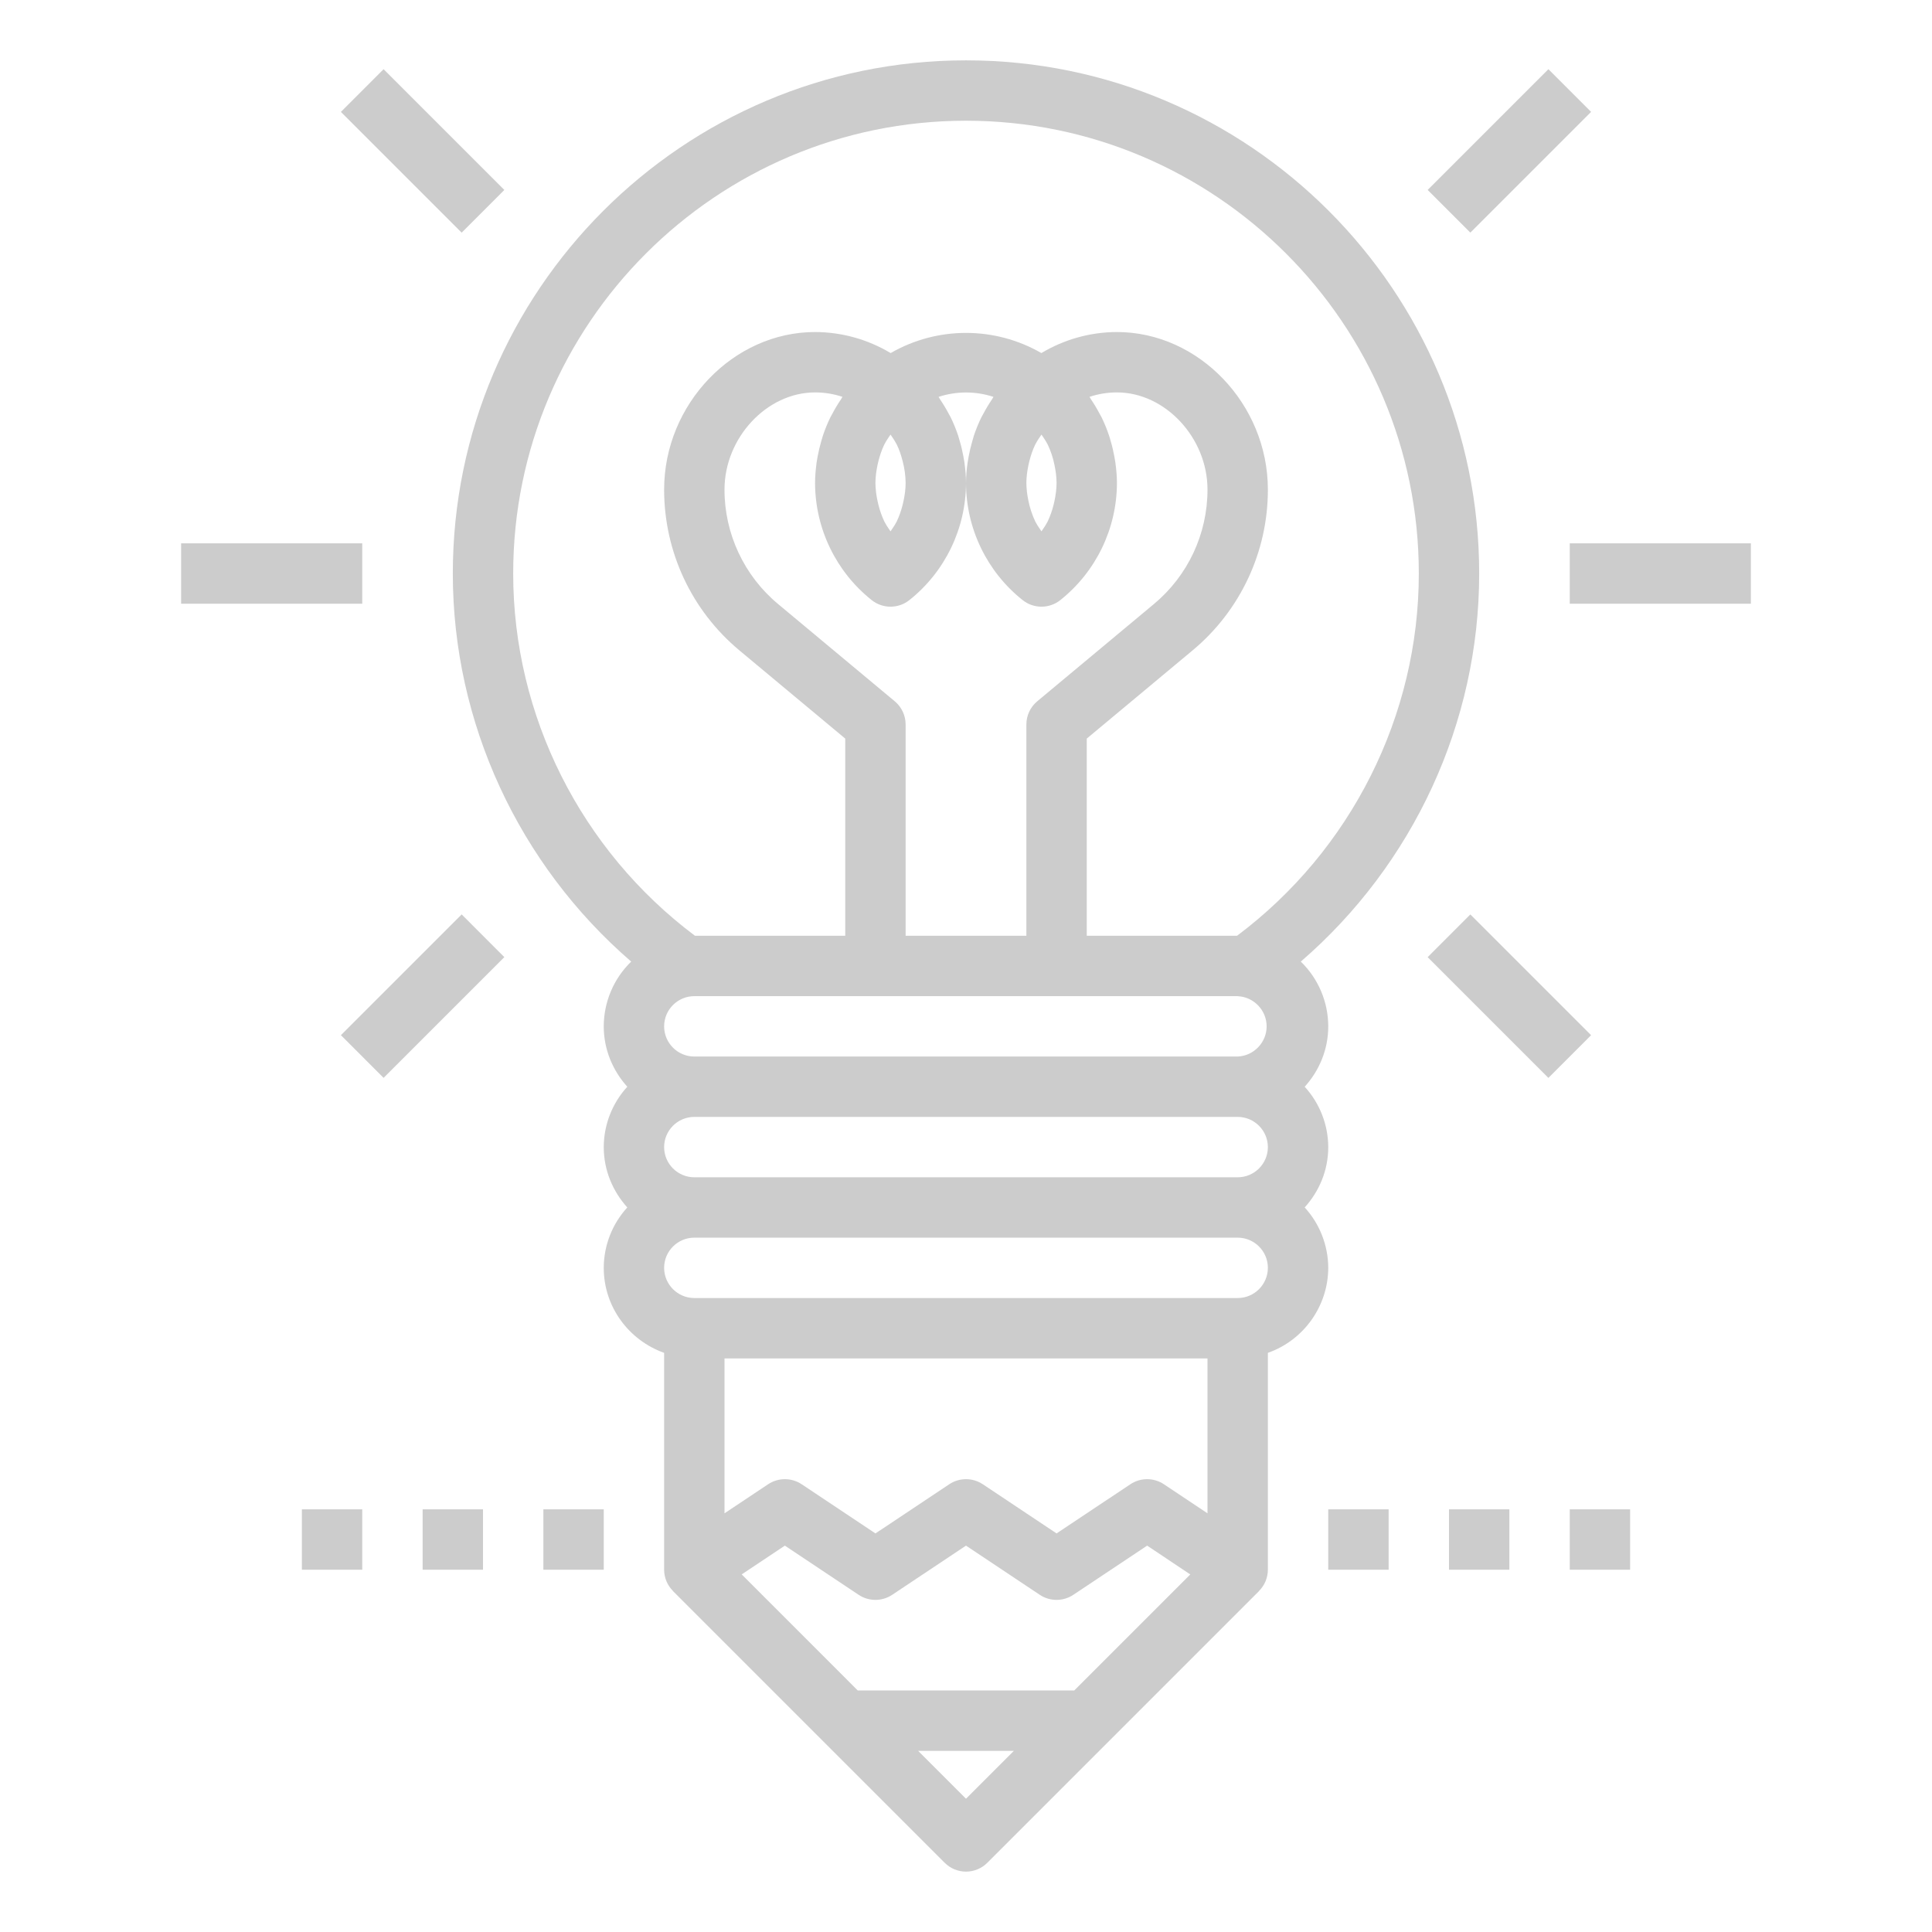 <?xml version="1.0" encoding="UTF-8" standalone="no"?>
<!DOCTYPE svg PUBLIC "-//W3C//DTD SVG 1.1//EN" "http://www.w3.org/Graphics/SVG/1.1/DTD/svg11.dtd">
<svg width="100%" height="100%" viewBox="0 0 64 64" version="1.1" xmlns="http://www.w3.org/2000/svg" xmlns:xlink="http://www.w3.org/1999/xlink" xml:space="preserve" xmlns:serif="http://www.serif.com/" style="fill-rule:evenodd;clip-rule:evenodd;stroke-linejoin:round;stroke-miterlimit:1.414;">
    <g transform="matrix(1,0,0,1,0,-0.001)">
        <path d="M44,42C43.997,41.26 43.719,40.546 43.22,40C43.7,39.468 44,38.771 44,38C43.997,37.26 43.719,36.546 43.22,36C43.7,35.468 44,34.771 44,34C43.999,33.192 43.671,32.417 43.091,31.855C46.813,28.64 49,23.945 49,19C49,9.626 41.374,2 32,2C22.626,2 15,9.626 15,19C15,23.945 17.187,28.64 20.909,31.855C20.329,32.417 20.001,33.192 20,34C20,34.771 20.301,35.468 20.78,36C20.28,36.546 20.002,37.26 20,38C20,38.771 20.301,39.468 20.78,40C20.28,40.546 20.002,41.26 20,42C20,43.302 20.839,44.402 22,44.816L22,52C22,52.269 22.11,52.52 22.295,52.705L22.293,52.707L31.293,61.707C31.48,61.895 31.735,62.001 32,62.001C32.265,62.001 32.52,61.895 32.707,61.707L41.707,52.707L41.705,52.705C41.893,52.519 41.999,52.265 42,52L42,44.816C43.192,44.396 43.996,43.264 44,42ZM22,38C22,37.449 22.449,37 23,37L41,37C41.551,37 42,37.449 42,38C42,38.551 41.551,39 41,39L23,39C22.449,39 22,38.551 22,38ZM22,34C22,33.449 22.449,33 23,33L40.996,33L41.008,33.002C41.538,33.028 41.959,33.471 41.959,34.001C41.959,34.534 41.533,34.978 41,35L23,35C22.449,35 22,34.551 22,34ZM29.64,23.232L25.778,20.013C24.651,19.076 23.998,17.684 24,16.218C24,14.503 25.402,13 27,13C27.311,13 27.616,13.05 27.908,13.147C27.888,13.175 27.874,13.207 27.855,13.235C27.75,13.39 27.655,13.549 27.569,13.714C27.55,13.751 27.527,13.786 27.508,13.824C27.41,14.025 27.325,14.233 27.255,14.446C27.237,14.501 27.223,14.558 27.206,14.613C27.157,14.781 27.117,14.95 27.085,15.122C27.073,15.186 27.061,15.25 27.052,15.315C27.022,15.541 27,15.769 27,16C27.003,17.509 27.692,18.937 28.872,19.877C29.237,20.172 29.763,20.172 30.128,19.877C31.308,18.937 31.997,17.509 32,16C32,15.769 31.978,15.541 31.947,15.315C31.938,15.25 31.926,15.187 31.914,15.122C31.883,14.95 31.843,14.78 31.793,14.613C31.777,14.557 31.763,14.501 31.745,14.446C31.675,14.233 31.59,14.025 31.492,13.824C31.474,13.788 31.452,13.754 31.433,13.717C31.345,13.55 31.248,13.388 31.142,13.232C31.124,13.205 31.111,13.175 31.092,13.148C31.682,12.954 32.32,12.954 32.91,13.148C32.891,13.175 32.878,13.205 32.86,13.232C32.754,13.388 32.657,13.55 32.569,13.717C32.55,13.753 32.528,13.787 32.51,13.824C32.411,14.025 32.327,14.234 32.257,14.446C32.239,14.501 32.225,14.557 32.209,14.613C32.16,14.781 32.12,14.95 32.088,15.122C32.076,15.186 32.064,15.25 32.055,15.315C32.02,15.542 32.002,15.771 32,16C32.003,17.509 32.692,18.937 33.872,19.877C34.237,20.172 34.763,20.172 35.128,19.877C36.308,18.937 36.997,17.509 37,16C37,15.769 36.978,15.541 36.947,15.315C36.938,15.25 36.926,15.187 36.914,15.122C36.883,14.95 36.843,14.78 36.793,14.613C36.777,14.557 36.763,14.501 36.744,14.446C36.674,14.233 36.589,14.025 36.491,13.824C36.473,13.786 36.45,13.751 36.43,13.714C36.344,13.549 36.248,13.389 36.144,13.235C36.125,13.206 36.111,13.175 36.091,13.147C36.384,13.05 36.691,13 37,13C38.598,13 40,14.503 40,16.218C40,17.688 39.352,19.072 38.222,20.013L34.36,23.232C34.132,23.422 34,23.703 34,24L34,31L30,31L30,24C30,23.703 29.868,23.422 29.64,23.232ZM29.708,14.729C29.792,14.903 29.853,15.087 29.901,15.275C29.964,15.512 29.997,15.755 30,16C30,16.199 29.972,16.394 29.933,16.586C29.923,16.632 29.913,16.679 29.901,16.724C29.855,16.912 29.79,17.095 29.708,17.27C29.702,17.283 29.693,17.296 29.686,17.309C29.634,17.412 29.564,17.506 29.5,17.603C29.436,17.506 29.366,17.412 29.314,17.309C29.307,17.296 29.298,17.283 29.292,17.27C29.21,17.095 29.145,16.912 29.099,16.724C29.087,16.678 29.077,16.632 29.067,16.586C29.025,16.393 29.003,16.197 29,16C29,15.801 29.028,15.606 29.067,15.414C29.077,15.368 29.087,15.321 29.099,15.276C29.147,15.089 29.208,14.905 29.292,14.73L29.314,14.691C29.366,14.588 29.436,14.494 29.5,14.397C29.564,14.494 29.634,14.588 29.686,14.691C29.692,14.704 29.701,14.716 29.708,14.729ZM34.708,14.729C34.811,14.947 34.887,15.177 34.933,15.413C34.972,15.606 35,15.801 35,16C35,16.199 34.972,16.394 34.933,16.586C34.923,16.632 34.913,16.679 34.901,16.724C34.855,16.912 34.79,17.095 34.708,17.27C34.702,17.283 34.693,17.296 34.686,17.309C34.634,17.412 34.564,17.506 34.5,17.603C34.436,17.506 34.366,17.412 34.314,17.309C34.307,17.296 34.298,17.283 34.292,17.27C34.189,17.052 34.114,16.822 34.067,16.586C34.025,16.393 34.003,16.197 34,16C34,15.801 34.028,15.606 34.067,15.414C34.077,15.368 34.087,15.321 34.099,15.276C34.147,15.089 34.208,14.905 34.292,14.73L34.314,14.691C34.366,14.588 34.436,14.494 34.5,14.397C34.564,14.494 34.634,14.588 34.686,14.691C34.692,14.704 34.701,14.716 34.708,14.729ZM17,19C17,10.729 23.729,4 32,4C40.271,4 47,10.729 47,19C47,23.71 44.755,28.168 40.978,31L36,31L36,24.468L39.502,21.549C41.086,20.233 42.003,18.277 42,16.218C42,13.39 39.71,11 37,11C36.118,11.002 35.253,11.243 34.497,11.697C32.954,10.806 31.047,10.806 29.504,11.697C28.748,11.243 27.882,11.002 27,11C24.29,11 22,13.39 22,16.218C22,18.283 22.91,20.227 24.498,21.55L28,24.468L28,31L23.022,31C19.245,28.168 17,23.71 17,19ZM24.57,52.155L26,51.202L28.445,52.832C28.78,53.055 29.219,53.055 29.554,52.832L32,51.202L34.445,52.832C34.78,53.055 35.219,53.055 35.554,52.832L38,51.202L39.43,52.156L35.586,56L28.414,56L24.57,52.155ZM38.555,49.168C38.22,48.945 37.781,48.945 37.446,49.168L35,50.798L32.555,49.168C32.22,48.945 31.781,48.945 31.446,49.168L29,50.798L26.555,49.168C26.22,48.945 25.781,48.945 25.446,49.168L24,50.131L24,45L40,45L40,50.131L38.555,49.168ZM32,59.586L30.414,58L33.586,58L32,59.586ZM41,43L23,43C22.449,43 22,42.551 22,42C22,41.449 22.449,41 23,41L41,41C41.551,41 42,41.449 42,42C42,42.551 41.551,43 41,43Z" style="fill:rgb(204,204,204);fill-rule:nonzero;"/>
    </g>
    <g transform="matrix(1,0,0,1,0,-0.001)">
        <path d="M47.293,6.293L51.293,2.293L52.707,3.707L48.707,7.707L47.293,6.293ZM47.293,31.708L48.707,30.293L52.707,34.293L51.293,35.708L47.293,31.708ZM52,18L58,18L58,20L52,20L52,18ZM11.293,3.708L12.707,2.293L16.707,6.293L15.293,7.708L11.293,3.708ZM11.293,34.292L15.293,30.292L16.707,31.707L12.707,35.707L11.293,34.292ZM6,18L12,18L12,20L6,20L6,18ZM44,50L46,50L46,52L44,52L44,50ZM48,50L50,50L50,52L48,52L48,50ZM52,50L54,50L54,52L52,52L52,50ZM10,50L12,50L12,52L10,52L10,50ZM14,50L16,50L16,52L14,52L14,50ZM18,50L20,50L20,52L18,52L18,50Z" style="fill:rgb(204,204,204);"/>
    </g>
</svg>
